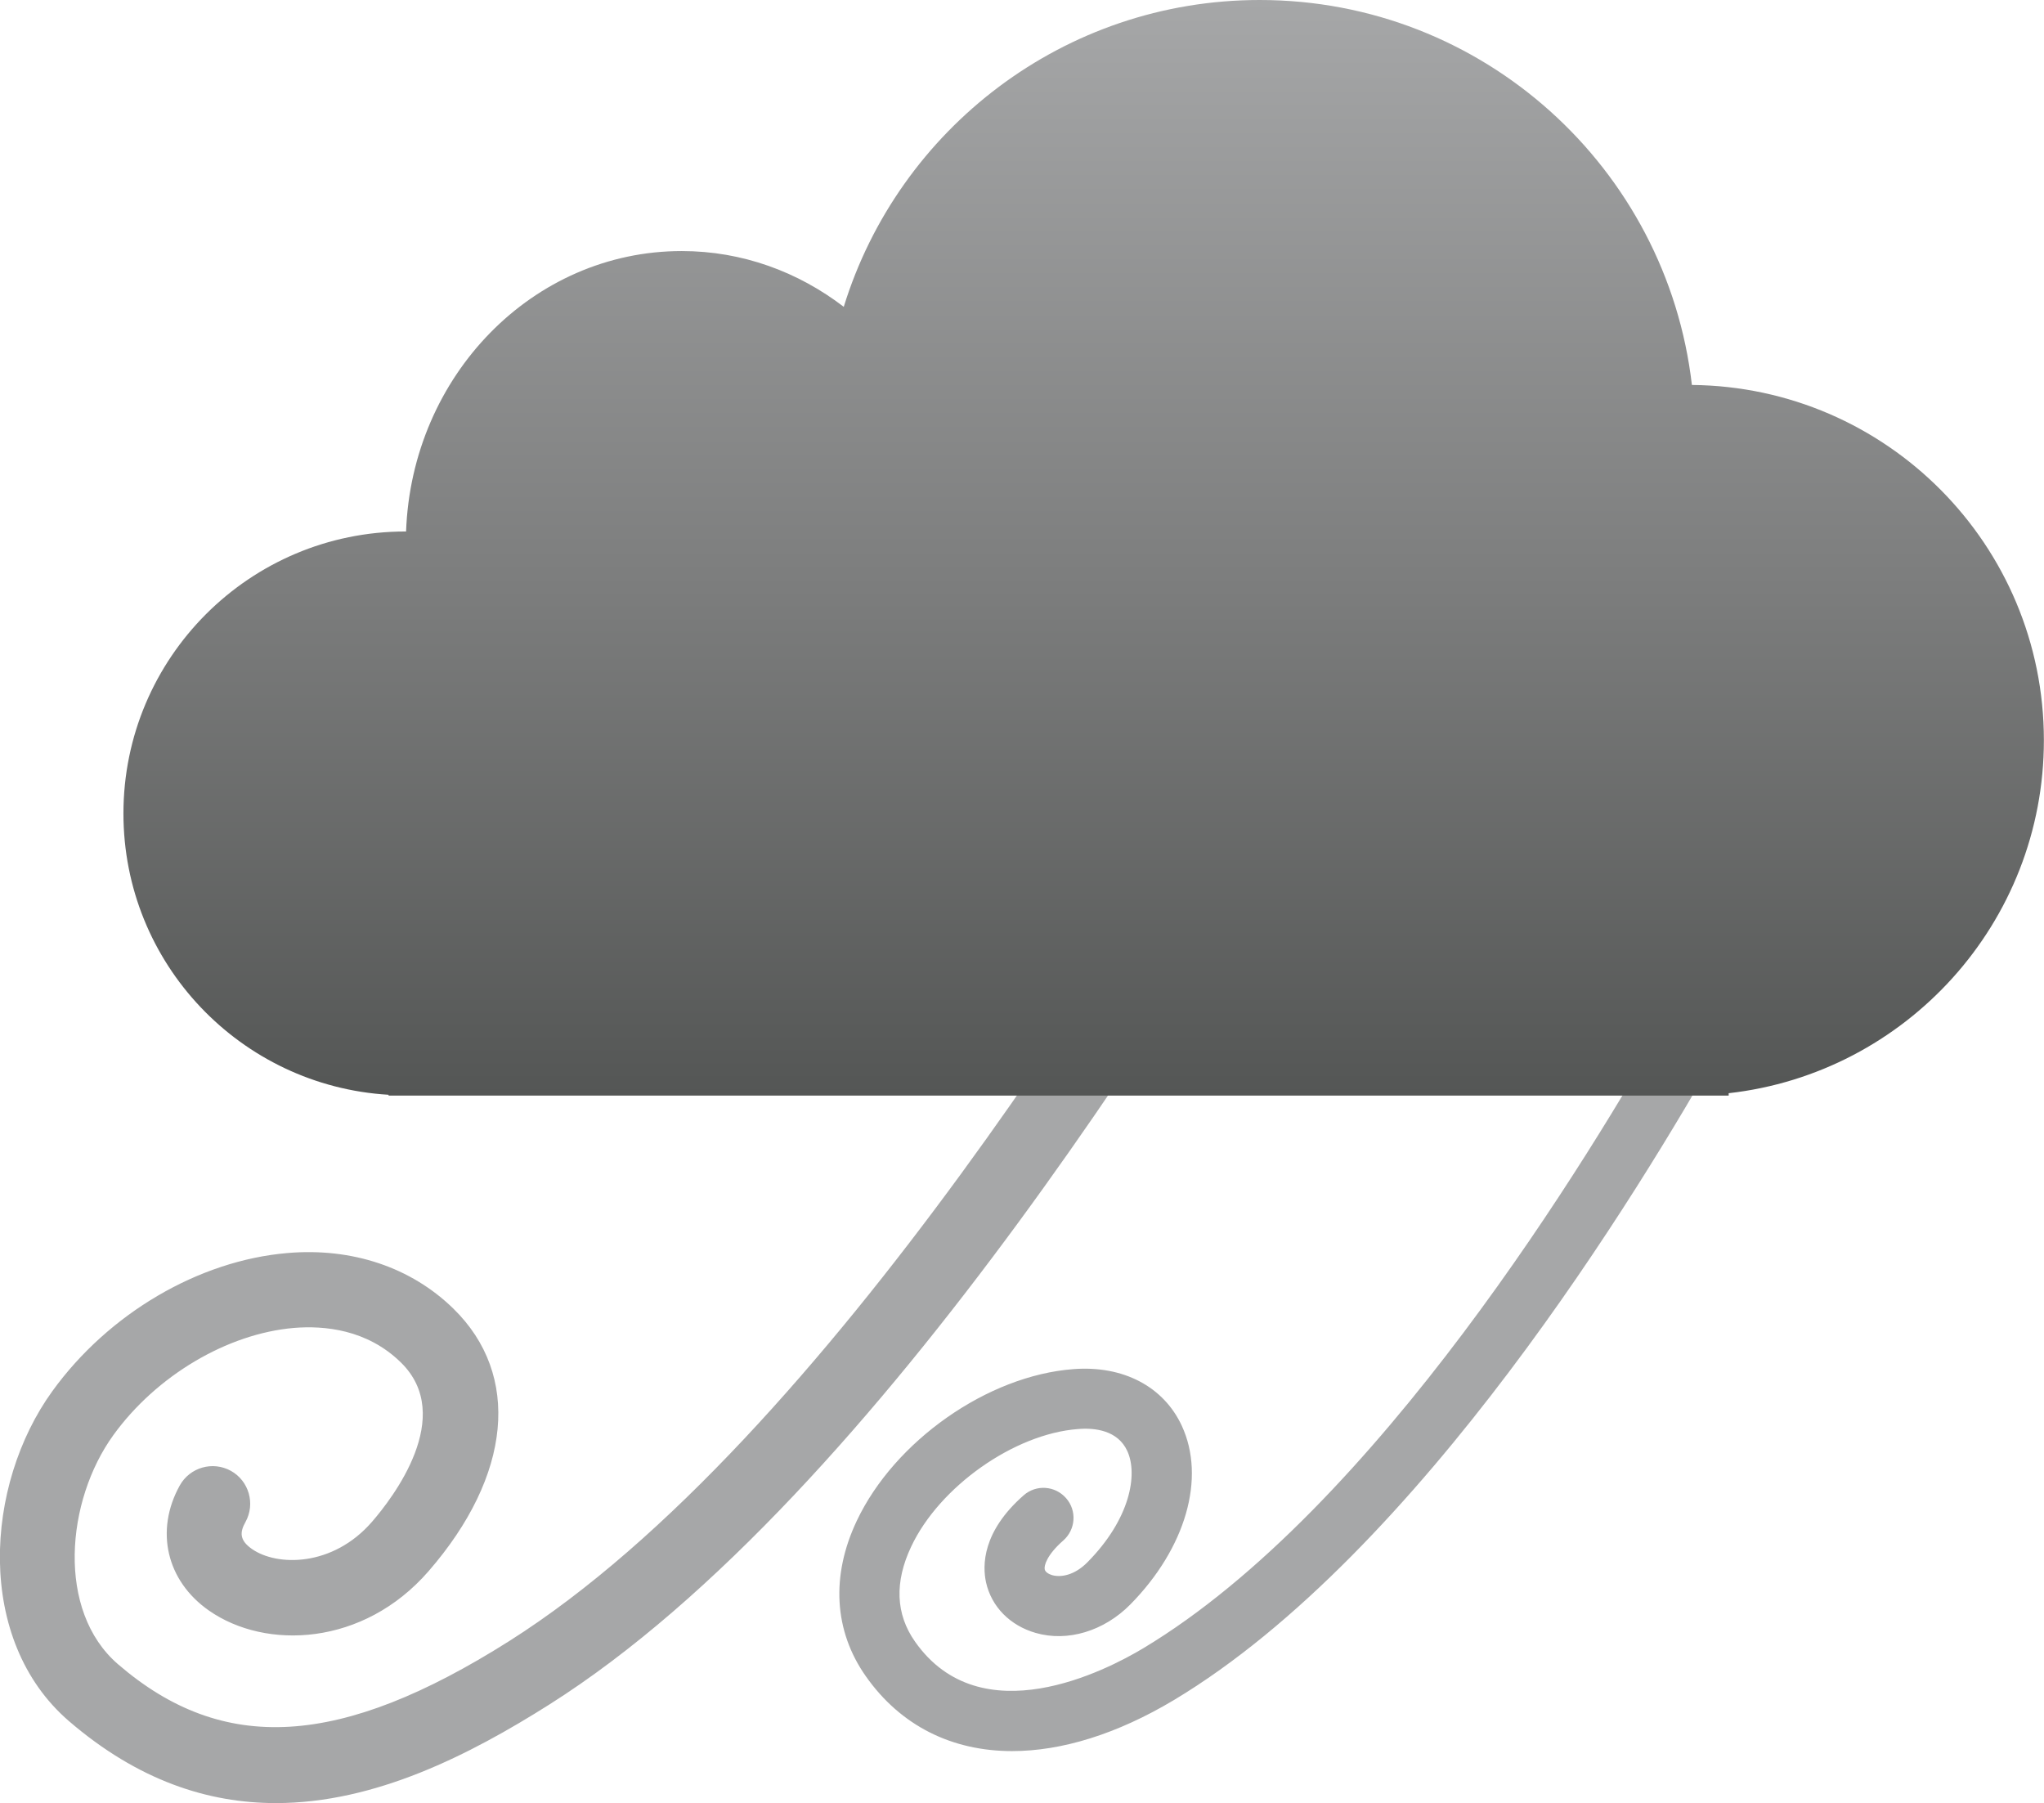 <svg height="30" width="34.012" xmlns="http://www.w3.org/2000/svg"><g transform="translate(-282.996 -165)"><path d="M287.587 195c-1.128 0-2.294-.374-3.445-1.365-1.563-1.349-1.405-3.928-.274-5.49.934-1.291 2.434-2.172 3.912-2.297 1.074-.092 2.057.237 2.762.927 1.127 1.103.968 2.775-.414 4.366-1.086 1.251-2.713 1.315-3.656.655-.707-.494-.9-1.33-.485-2.08.168-.302.548-.411.851-.244.301.168.41.548.243.851-.093.166-.106.3.107.449.417.292 1.345.3 1.997-.451.344-.396 1.396-1.758.482-2.652-.563-.552-1.277-.616-1.779-.575-1.111.095-2.291.795-3.006 1.784-.789 1.091-.951 2.924.077 3.811 1.749 1.508 3.696 1.395 6.511-.385 5.272-3.335 10.527-12.117 12.771-15.867l.348-.582c.178-.297.562-.391.858-.213.296.178.392.562.214.857l-.348.579c-2.289 3.827-7.651 12.788-13.176 16.282-1.326.838-2.898 1.64-4.55 1.64zM299.838 194.135c-1 0-1.855-.419-2.436-1.247-.529-.752-.582-1.669-.15-2.583.629-1.331 2.178-2.417 3.602-2.525.83-.065 1.504.289 1.807.942.403.87.066 2.037-.857 2.974-.439.444-1.045.626-1.574.473-.428-.123-.736-.437-.826-.84-.062-.282-.064-.845.626-1.45.207-.182.522-.162.706.048.182.207.16.523-.048.705-.274.24-.321.419-.308.479.01.048.071.081.125.097.143.039.369.005.586-.215.713-.72.842-1.464.663-1.851-.157-.343-.538-.39-.823-.365-1.059.08-2.303.958-2.773 1.956-.279.591-.258 1.123.064 1.581 1.096 1.56 3.182.479 3.796.111 3.866-2.32 7.423-8.161 8.771-10.564.137-.241.441-.326.682-.191.24.136.326.44.191.681-1.389 2.474-5.057 8.489-9.129 10.933-.95.569-1.872.851-2.695.851z" fill="#A6A7A8"/><linearGradient y2="165" x2="301.028" y1="183.23" x1="301.028" gradientUnits="userSpaceOnUse" id="a"><stop stop-color="#545655" offset="0"/><stop stop-color="#7D7E7E" offset=".476"/><stop stop-color="#A6A7A8" offset="1"/></linearGradient><path d="M317.006 177.316c0-3.248-2.617-5.881-5.857-5.911-.416-3.605-3.475-6.405-7.191-6.405-3.256 0-6.01 2.148-6.922 5.105-.758-.581-1.687-.928-2.695-.928-2.479 0-4.494 2.073-4.588 4.667l-.01-.001c-2.592 0-4.693 2.102-4.693 4.692 0 2.498 1.951 4.533 4.412 4.68v.014h22.299v-.04c2.95-.332 5.245-2.833 5.245-5.873z" fill="url(#a)"/></g></svg>